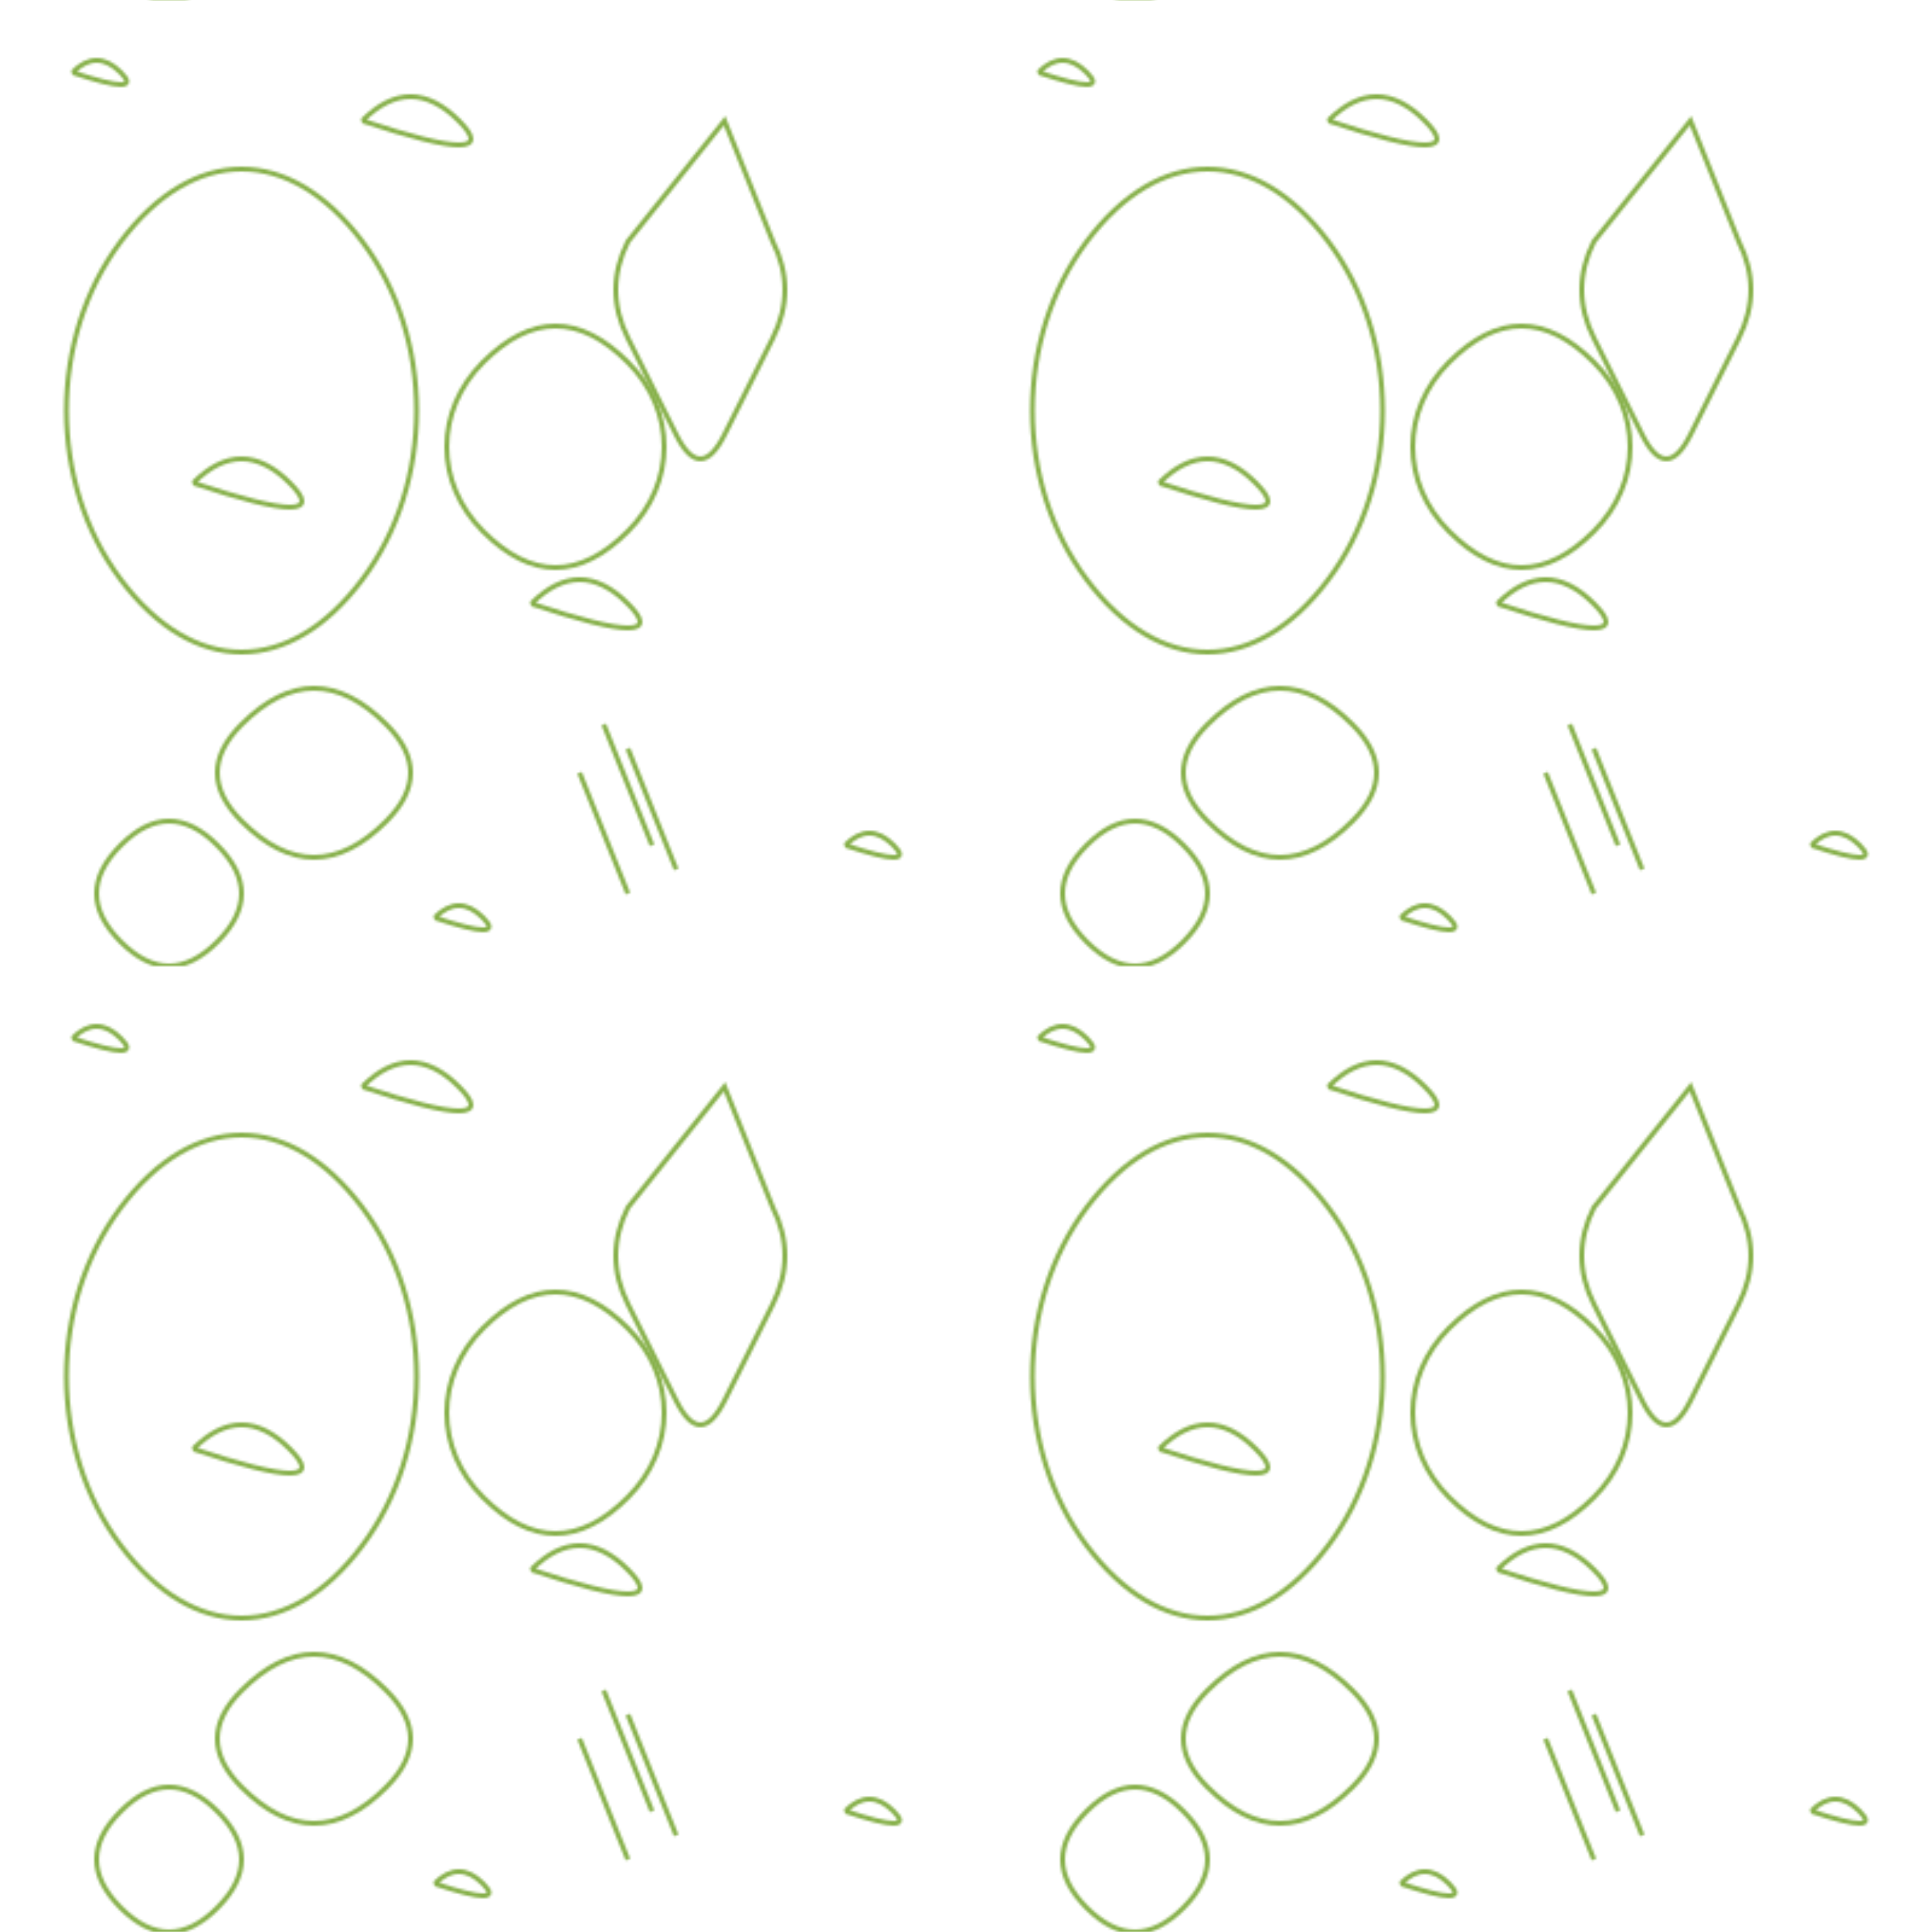 <?xml version="1.0" encoding="UTF-8"?>
<svg width="800" height="800" viewBox="0 0 800 800" xmlns="http://www.w3.org/2000/svg">
    <defs>
        <pattern id="vegetable-pattern" x="0" y="0" width="400" height="400" patternUnits="userSpaceOnUse">
            <!-- Vegetables in light green -->
            <g fill="none" stroke="#86B049" stroke-width="2">
                <!-- Pumpkin -->
                <path d="M50,100 C80,60 120,60 150,100 C180,140 180,200 150,240 C120,280 80,280 50,240 C20,200 20,140 50,100 Z"/>
                
                <!-- Bell Pepper -->
                <path d="M200,150 C220,130 240,130 260,150 C280,170 280,200 260,220 C240,240 220,240 200,220 C180,200 180,170 200,150 Z"/>
                
                <!-- Broccoli -->
                <path d="M100,300 C120,280 140,280 160,300 Q180,320 160,340 C140,360 120,360 100,340 Q80,320 100,300 Z"/>
                
                <!-- Carrot -->
                <path d="M300,50 L320,100 Q330,120 320,140 L300,180 Q290,200 280,180 L260,140 Q250,120 260,100 Z"/>
                
                <!-- Lettuce -->
                <path d="M50,350 Q70,330 90,350 Q110,370 90,390 Q70,410 50,390 Q30,370 50,350 Z"/>
                
                <!-- Celery -->
                <path d="M250,300 L270,350 M260,310 L280,360 M240,320 L260,370"/>
                
                <!-- Leaves -->
                <path d="M150,50 Q170,30 190,50 T150,50"/>
                <path d="M80,200 Q100,180 120,200 T80,200"/>
                <path d="M220,250 Q240,230 260,250 T220,250"/>
                
                <!-- Small decorative leaves -->
                <path d="M30,30 Q40,20 50,30 T30,30"/>
                <path d="M350,350 Q360,340 370,350 T350,350"/>
                <path d="M180,380 Q190,370 200,380 T180,380"/>
            </g>
        </pattern>
    </defs>
    
    <!-- Apply pattern to background -->
    <rect width="100%" height="100%" fill="url(#vegetable-pattern)"/>
</svg> 